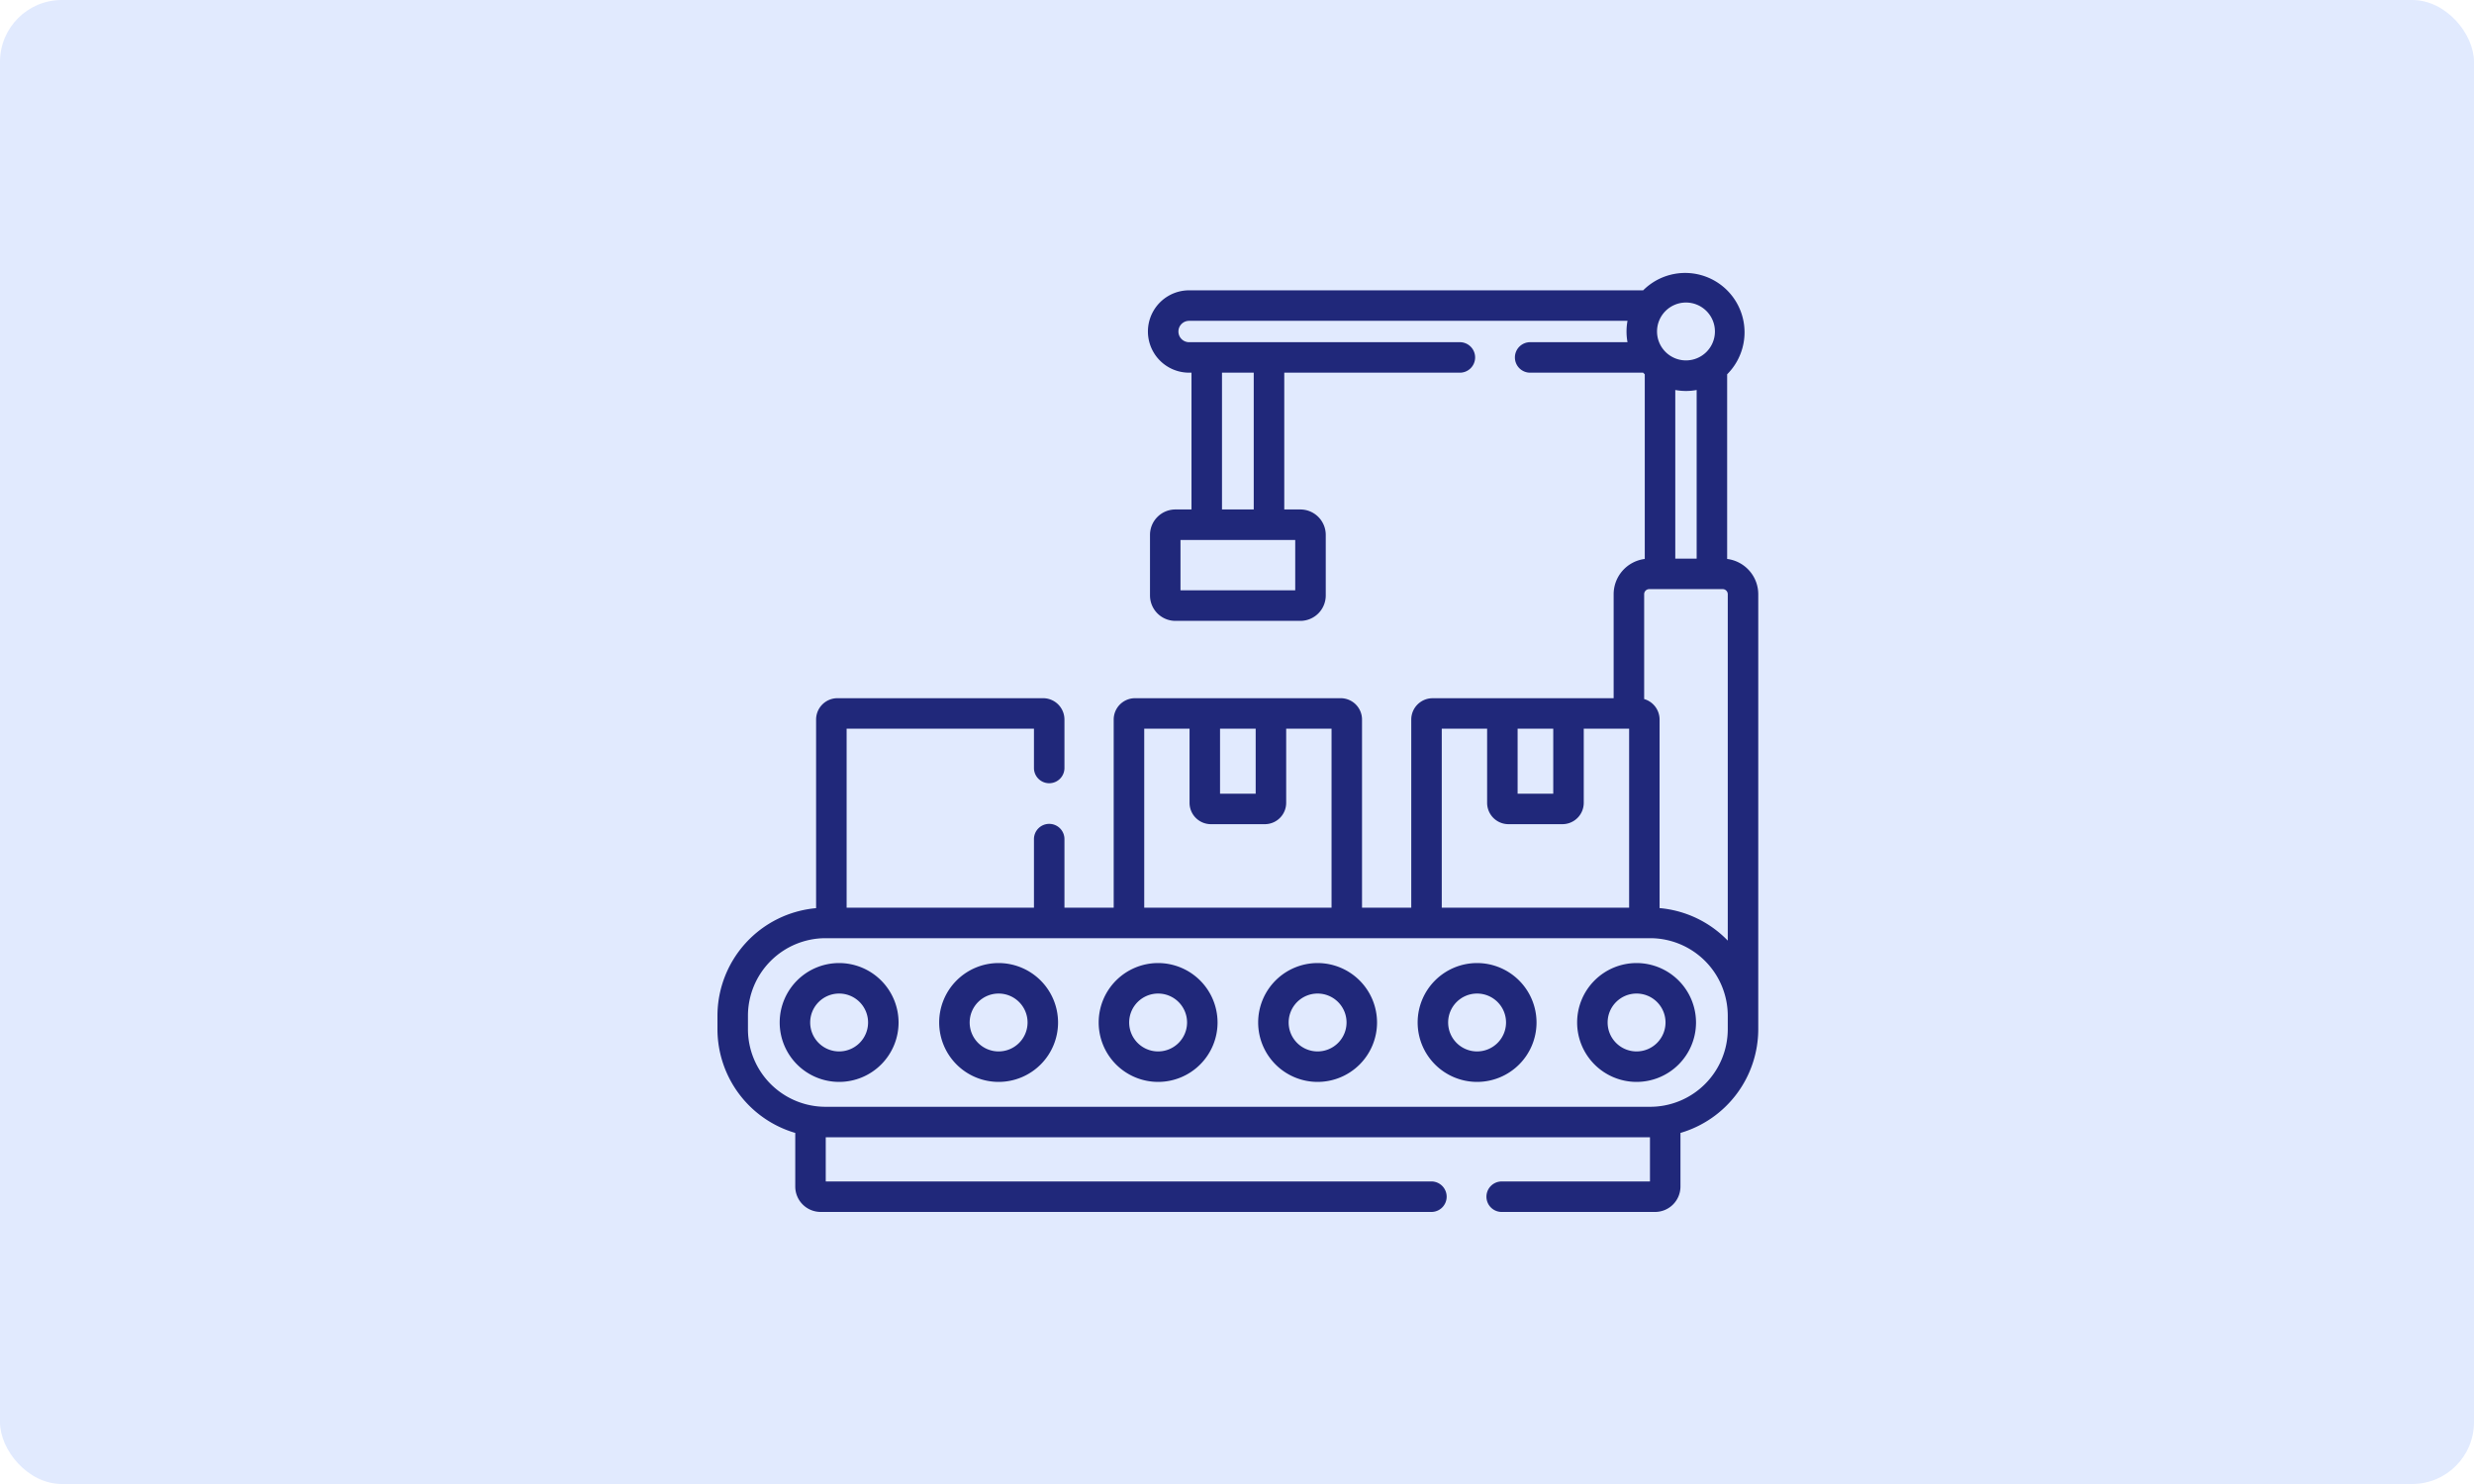 <svg xmlns="http://www.w3.org/2000/svg" width="200" height="120" viewBox="0 0 200 120">
  <g id="Grupo_56813" data-name="Grupo 56813" transform="translate(-179 -12982)">
    <rect id="Rectángulo_5553" data-name="Rectángulo 5553" width="200" height="120" rx="5" transform="translate(179 12982)" fill="#e1eafe"/>
    <g id="_028-conveyor_belt" data-name="028-conveyor belt" transform="translate(237 13004)">
      <g id="Grupo_55847" data-name="Grupo 55847" transform="translate(0 0)">
        <path id="Trazado_27444" data-name="Trazado 27444" d="M81.624,47.963V33.03a4.8,4.8,0,1,0-6.789-6.789H38.128a3.329,3.329,0,0,0,0,6.658h.193V43.961h-1.3a2.056,2.056,0,0,0-2.054,2.054v4.9a2.056,2.056,0,0,0,2.054,2.054h10.1a2.056,2.056,0,0,0,2.054-2.054v-4.9a2.056,2.056,0,0,0-2.054-2.054h-1.3V32.9H59.982a1.233,1.233,0,1,0,0-2.465H38.129a.864.864,0,1,1,0-1.728h35.44a4.741,4.741,0,0,0,0,1.728H65.734a1.233,1.233,0,1,0,0,2.465h9.1c.043.045.086.089.13.132V47.963a2.878,2.878,0,0,0-2.516,2.851v8.41H57.813a1.727,1.727,0,0,0-1.726,1.726V76.162H52.107V60.948a1.727,1.727,0,0,0-1.726-1.726H33.758a1.727,1.727,0,0,0-1.726,1.726V76.162H28.051V70.652a1.233,1.233,0,1,0-2.465,0v5.509H10.442V61.688H25.586V64.9a1.233,1.233,0,0,0,2.465,0V60.948a1.727,1.727,0,0,0-1.726-1.726H9.7a1.727,1.727,0,0,0-1.726,1.726V76.2A8.747,8.747,0,0,0,0,84.9V85.99a8.751,8.751,0,0,0,6.289,8.385V98.71a2.056,2.056,0,0,0,2.054,2.054H57.681a1.233,1.233,0,1,0,0-2.465H8.754V94.727H75.385V98.3H63.433a1.233,1.233,0,1,0,0,2.465H75.8A2.056,2.056,0,0,0,77.85,98.71V94.375a8.751,8.751,0,0,0,6.289-8.385V50.813a2.878,2.878,0,0,0-2.516-2.851ZM46.707,50.5H37.432V46.426h9.275Zm-3.354-6.541H40.787V32.9h2.566Zm35.806,3.976H77.431V34.3a4.751,4.751,0,0,0,1.728,0Zm1.477-18.368a2.34,2.34,0,1,1-2.34-2.34,2.343,2.343,0,0,1,2.34,2.34ZM64.685,61.688h2.881v5.255H64.685Zm-6.132,0H62.22v5.995a1.727,1.727,0,0,0,1.726,1.726h4.36a1.727,1.727,0,0,0,1.726-1.726V61.688H73.7V76.162H58.553V61.688Zm-17.924,0H43.51v5.255H40.629Zm-6.132,0h3.667v5.995a1.727,1.727,0,0,0,1.726,1.726h4.36a1.727,1.727,0,0,0,1.726-1.726V61.688h3.667V76.162H34.5V61.688Zm47.177,24.3A6.279,6.279,0,0,1,75.4,92.262H8.737A6.279,6.279,0,0,1,2.465,85.99V84.9a6.279,6.279,0,0,1,6.272-6.272H75.4A6.279,6.279,0,0,1,81.674,84.9Zm0-7.163a8.717,8.717,0,0,0-5.512-2.63V60.948a1.727,1.727,0,0,0-1.247-1.657V50.813a.411.411,0,0,1,.411-.411h5.937a.411.411,0,0,1,.411.411Z" transform="translate(0 -24.764)" fill="#20287a"/>
        <path id="Trazado_27445" data-name="Trazado 27445" d="M35.421,364.771a4.805,4.805,0,1,0,4.805,4.805A4.811,4.811,0,0,0,35.421,364.771Zm0,7.146a2.34,2.34,0,1,1,2.34-2.34A2.343,2.343,0,0,1,35.421,371.917Z" transform="translate(-25.585 -308.896)" fill="#20287a"/>
        <path id="Trazado_27446" data-name="Trazado 27446" d="M192.335,364.771a4.805,4.805,0,1,0,4.805,4.805A4.811,4.811,0,0,0,192.335,364.771Zm0,7.146a2.34,2.34,0,1,1,2.34-2.34A2.343,2.343,0,0,1,192.335,371.917Z" transform="translate(-156.712 -308.896)" fill="#20287a"/>
        <path id="Trazado_27447" data-name="Trazado 27447" d="M270.793,364.771a4.805,4.805,0,1,0,4.805,4.805A4.811,4.811,0,0,0,270.793,364.771Zm0,7.146a2.34,2.34,0,1,1,2.34-2.34A2.343,2.343,0,0,1,270.793,371.917Z" transform="translate(-222.277 -308.896)" fill="#20287a"/>
        <path id="Trazado_27448" data-name="Trazado 27448" d="M349.25,364.771a4.805,4.805,0,1,0,4.805,4.805A4.811,4.811,0,0,0,349.25,364.771Zm0,7.146a2.34,2.34,0,1,1,2.34-2.34A2.343,2.343,0,0,1,349.25,371.917Z" transform="translate(-287.841 -308.896)" fill="#20287a"/>
        <path id="Trazado_27449" data-name="Trazado 27449" d="M113.878,364.771a4.805,4.805,0,1,0,4.805,4.805A4.811,4.811,0,0,0,113.878,364.771Zm0,7.146a2.34,2.34,0,1,1,2.34-2.34A2.343,2.343,0,0,1,113.878,371.917Z" transform="translate(-91.149 -308.896)" fill="#20287a"/>
        <path id="Trazado_27450" data-name="Trazado 27450" d="M427.707,364.771a4.805,4.805,0,1,0,4.805,4.805A4.811,4.811,0,0,0,427.707,364.771Zm0,7.146a2.34,2.34,0,1,1,2.34-2.34A2.343,2.343,0,0,1,427.707,371.917Z" transform="translate(-353.405 -308.896)" fill="#20287a"/>
      </g>
    </g>
  </g>
</svg>
